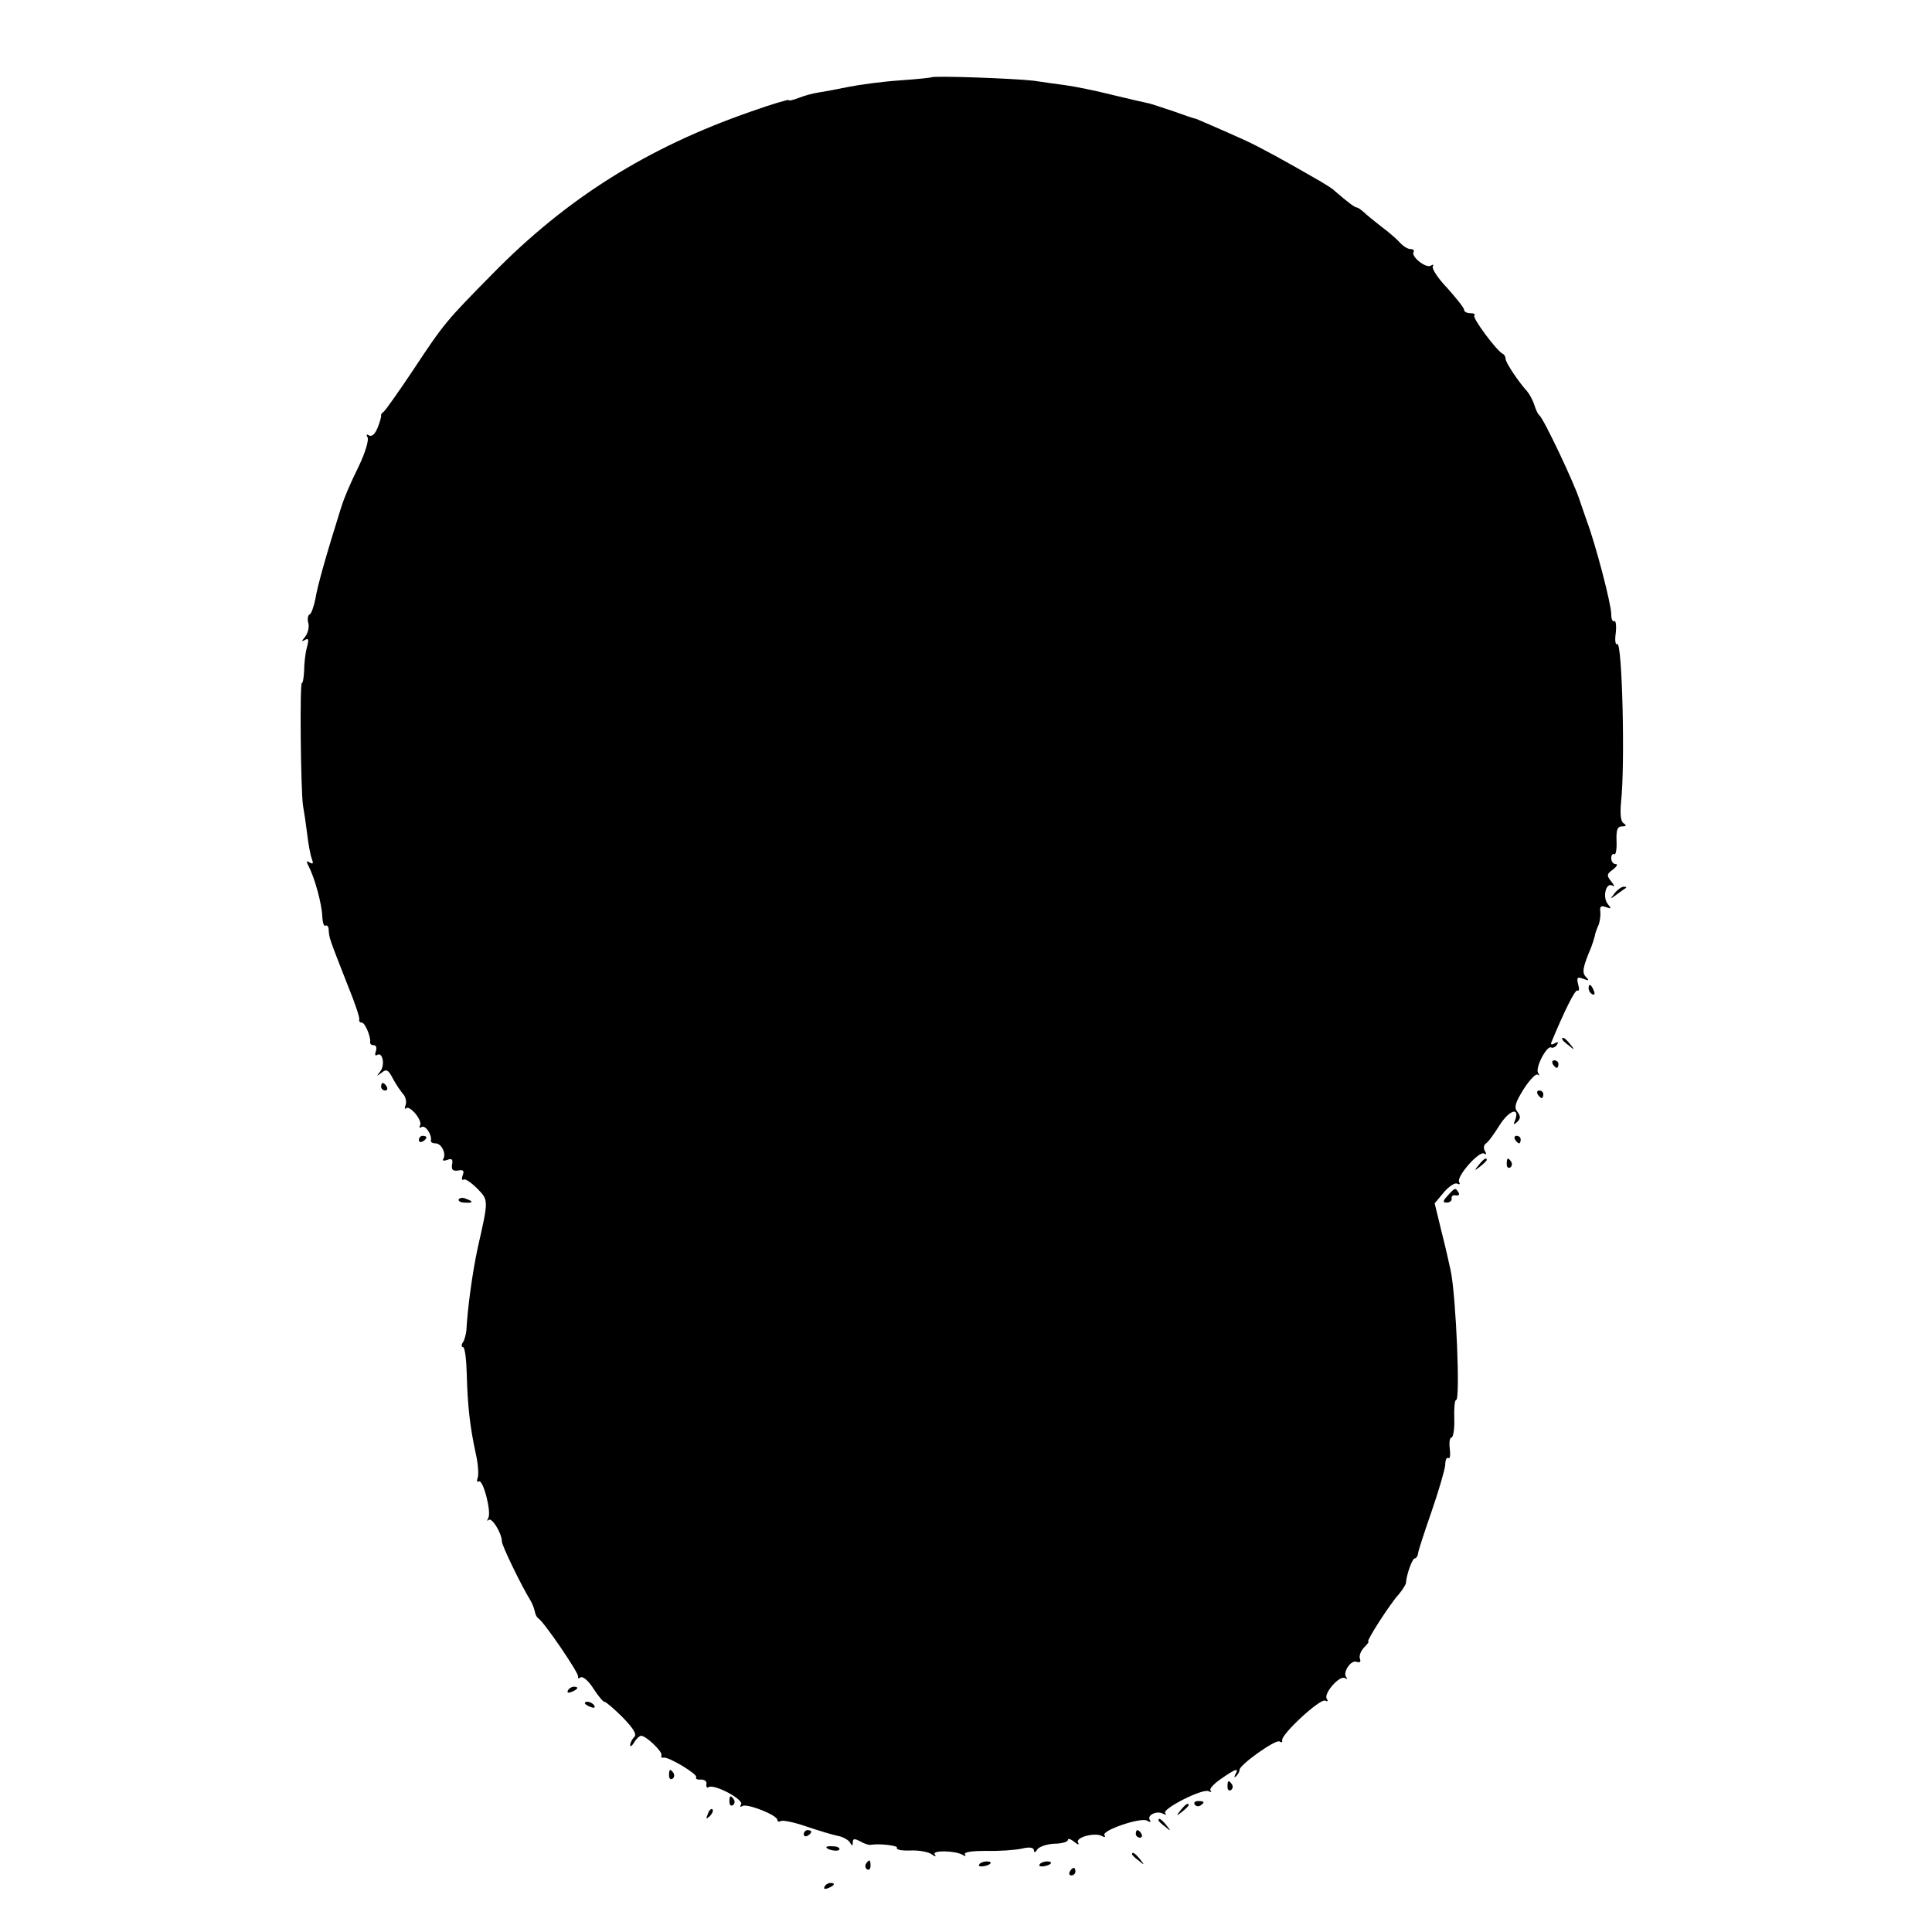 <?xml version="1.0" standalone="no"?>
<!DOCTYPE svg PUBLIC "-//W3C//DTD SVG 20010904//EN"
 "http://www.w3.org/TR/2001/REC-SVG-20010904/DTD/svg10.dtd">
<svg version="1.0" xmlns="http://www.w3.org/2000/svg"
 width="512pt" height="512pt" viewBox="0 0 512 512"
 preserveAspectRatio="xMidYMid meet">
<g transform="translate(0,512) scale(0.1,-0.1)"
fill="#000000" stroke="none">
<path d="M2468 4915 c-2 -1 -39 -5 -83 -8 -44 -3 -105 -11 -135 -17 -30 -6
-66 -13 -80 -15 -14 -2 -37 -8 -52 -14 -16 -6 -28 -9 -28 -6 0 2 -45 -11 -101
-31 -273 -95 -487 -229 -684 -430 -123 -125 -127 -129 -211 -256 -38 -57 -73
-106 -77 -109 -5 -3 -8 -8 -7 -10 1 -2 -3 -17 -9 -32 -7 -17 -15 -25 -23 -21
-7 4 -8 3 -4 -5 4 -7 -6 -40 -22 -74 -28 -57 -40 -87 -48 -112 -39 -124 -63
-209 -68 -241 -4 -21 -11 -40 -15 -42 -5 -2 -7 -12 -4 -23 3 -10 -1 -27 -8
-36 -10 -12 -11 -15 -1 -9 10 6 11 1 5 -21 -4 -15 -7 -43 -7 -60 -1 -18 -3
-33 -6 -33 -6 0 -3 -285 3 -325 3 -16 8 -50 11 -75 3 -25 8 -54 12 -65 5 -13
4 -16 -5 -11 -9 6 -10 4 -3 -10 16 -30 35 -100 36 -132 1 -17 4 -28 9 -25 4 2
8 -3 8 -11 2 -24 0 -18 52 -151 18 -44 31 -83 29 -87 -1 -5 2 -8 7 -8 8 0 24
-37 22 -52 -1 -5 4 -8 10 -8 6 0 8 -7 5 -16 -3 -8 -2 -13 3 -10 15 10 22 -26
9 -43 -11 -14 -11 -14 3 -4 13 11 18 8 30 -15 8 -15 20 -33 27 -41 7 -7 10
-21 7 -29 -3 -9 -3 -13 1 -9 10 9 45 -33 37 -46 -3 -5 -1 -7 4 -4 10 7 28 -20
25 -35 -1 -5 4 -8 12 -8 16 0 29 -27 21 -41 -4 -5 1 -6 10 -3 12 5 16 2 13
-12 -2 -14 2 -18 16 -16 14 3 17 -1 12 -13 -3 -9 -2 -14 3 -11 4 3 20 -8 36
-24 30 -31 30 -29 1 -157 -14 -64 -27 -161 -30 -218 -1 -11 -5 -26 -9 -32 -5
-7 -4 -13 0 -13 5 0 9 -33 10 -72 2 -80 8 -138 24 -211 6 -26 8 -54 5 -63 -3
-8 -2 -13 3 -10 11 7 34 -81 25 -97 -4 -7 -4 -9 1 -5 8 8 35 -35 35 -57 0 -11
52 -118 75 -155 5 -8 10 -21 12 -29 1 -8 5 -17 10 -20 16 -11 108 -146 105
-154 -1 -5 2 -6 7 -2 6 3 21 -10 33 -29 13 -20 26 -36 30 -36 4 0 26 -19 48
-41 29 -30 38 -45 31 -52 -6 -6 -11 -16 -11 -22 0 -5 5 -2 11 8 5 9 14 17 18
17 13 0 56 -41 54 -51 -2 -5 0 -8 5 -7 12 4 92 -44 87 -52 -3 -4 3 -7 13 -6 9
0 16 -5 14 -12 -1 -8 2 -11 6 -8 15 9 94 -33 86 -46 -4 -6 -3 -8 4 -4 12 7 92
-24 92 -37 0 -4 4 -6 9 -3 5 3 35 -3 67 -14 32 -11 69 -22 83 -25 13 -2 28
-10 33 -17 6 -11 8 -11 8 0 0 10 5 10 20 2 10 -6 23 -10 27 -9 24 4 74 -2 70
-8 -3 -5 14 -8 36 -7 23 1 48 -4 56 -10 10 -7 13 -7 8 0 -7 11 55 10 75 -2 6
-4 9 -3 5 2 -3 6 21 9 56 9 34 -1 77 2 95 6 21 5 32 3 32 -5 0 -6 4 -6 9 3 5
7 25 14 45 15 20 0 36 5 36 10 0 5 8 2 17 -5 9 -8 14 -9 10 -2 -8 14 46 28 64
17 7 -4 9 -3 6 3 -8 12 97 48 113 38 8 -5 11 -4 7 2 -8 13 20 26 36 16 7 -3 9
-3 5 2 -10 11 101 67 115 58 7 -3 9 -3 5 2 -4 4 9 18 28 31 39 27 48 30 38 12
-4 -8 -3 -10 2 -5 5 5 9 12 9 17 0 13 95 81 106 75 5 -4 8 -2 7 3 -4 15 102
113 114 105 7 -3 8 -1 4 5 -9 14 34 63 48 55 6 -3 8 -3 4 2 -11 12 12 47 27
41 9 -3 12 0 9 8 -3 7 2 21 11 30 9 9 14 16 11 16 -6 0 57 99 81 125 10 12 18
25 19 30 1 22 17 65 23 65 4 0 8 6 9 13 0 6 17 57 36 112 19 55 35 110 36 123
0 13 4 21 8 18 5 -3 6 8 4 25 -2 16 0 29 4 29 5 0 9 22 8 50 -1 28 1 50 5 50
11 0 0 268 -14 340 -3 14 -13 60 -24 103 l-19 78 25 30 c14 16 30 26 35 22 6
-3 8 -1 5 4 -9 14 53 84 66 76 6 -4 7 -1 2 7 -4 7 -3 15 2 19 6 3 22 25 37 49
25 40 55 50 41 13 -5 -12 -4 -13 6 -4 9 9 9 15 0 27 -9 11 -6 23 17 60 16 25
33 42 37 38 5 -4 5 -1 1 5 -8 14 24 74 35 67 4 -2 11 1 15 7 5 8 3 9 -6 4 -7
-4 -11 -4 -9 2 33 80 63 141 69 138 5 -3 6 5 2 17 -4 18 -2 20 14 14 15 -6 16
-4 7 5 -11 11 -9 25 14 79 3 8 7 21 9 28 1 8 6 21 10 30 4 9 6 26 5 36 -2 14
2 17 15 12 14 -5 15 -4 5 8 -15 18 -5 59 12 49 7 -4 5 1 -3 11 -13 16 -12 20
5 32 10 8 13 14 7 14 -7 0 -12 7 -12 16 0 8 4 13 8 10 4 -2 7 13 6 35 -1 30 2
39 15 39 11 0 12 3 4 8 -8 5 -10 24 -7 57 11 99 3 425 -10 418 -5 -3 -7 10 -4
30 2 20 0 33 -4 31 -4 -3 -8 5 -8 18 0 27 -41 184 -65 248 -9 25 -17 50 -19
55 -12 40 -95 216 -107 225 -4 3 -9 15 -13 27 -4 13 -13 29 -19 36 -22 24 -57
76 -57 86 0 5 -3 11 -7 13 -16 7 -82 96 -76 102 4 3 -1 6 -10 6 -10 0 -17 4
-17 9 0 5 -20 30 -44 57 -25 26 -42 52 -39 58 3 5 1 6 -5 2 -13 -8 -53 24 -46
36 3 4 -1 8 -8 8 -8 0 -20 8 -29 18 -8 9 -30 28 -49 42 -18 14 -39 31 -46 38
-7 6 -15 12 -18 12 -5 0 -22 12 -60 45 -6 6 -23 16 -36 24 -95 55 -161 91
-200 109 -71 32 -125 55 -130 57 -3 0 -30 9 -60 20 -30 10 -60 20 -65 21 -6 1
-49 11 -95 22 -47 12 -103 23 -125 26 -22 3 -60 8 -85 12 -48 6 -267 14 -272
9z"/>
<path d="M4279 2753 c-13 -17 -13 -17 6 -3 11 8 22 16 24 17 2 2 0 3 -6 3 -6
0 -17 -8 -24 -17z"/>
<path d="M4210 2501 c0 -6 4 -13 10 -16 6 -3 7 1 4 9 -7 18 -14 21 -14 7z"/>
<path d="M4140 2366 c0 -2 8 -10 18 -17 15 -13 16 -12 3 4 -13 16 -21 21 -21
13z"/>
<path d="M4115 2300 c3 -5 8 -10 11 -10 2 0 4 5 4 10 0 6 -5 10 -11 10 -5 0
-7 -4 -4 -10z"/>
<path d="M1010 2240 c0 -5 5 -10 11 -10 5 0 7 5 4 10 -3 6 -8 10 -11 10 -2 0
-4 -4 -4 -10z"/>
<path d="M4075 2220 c3 -5 8 -10 11 -10 2 0 4 5 4 10 0 6 -5 10 -11 10 -5 0
-7 -4 -4 -10z"/>
<path d="M1110 2099 c0 -5 5 -7 10 -4 6 3 10 8 10 11 0 2 -4 4 -10 4 -5 0 -10
-5 -10 -11z"/>
<path d="M4015 2100 c3 -5 8 -10 11 -10 2 0 4 5 4 10 0 6 -5 10 -11 10 -5 0
-7 -4 -4 -10z"/>
<path d="M3919 2033 c-13 -16 -12 -17 4 -4 9 7 17 15 17 17 0 8 -8 3 -21 -13z"/>
<path d="M3993 2035 c0 -8 4 -12 9 -9 5 3 6 10 3 15 -9 13 -12 11 -12 -6z"/>
<path d="M3837 1952 c-14 -15 -14 -19 -3 -19 8 0 14 5 13 11 -1 6 4 10 11 8 8
-1 11 2 7 8 -8 13 -9 13 -28 -8z"/>
<path d="M1216 1942 c-3 -4 4 -9 15 -9 23 -2 25 3 4 10 -8 4 -16 3 -19 -1z"/>
<path d="M1505 640 c-3 -6 1 -7 9 -4 18 7 21 14 7 14 -6 0 -13 -4 -16 -10z"/>
<path d="M1550 606 c0 -2 7 -7 16 -10 8 -3 12 -2 9 4 -6 10 -25 14 -25 6z"/>
<path d="M1773 415 c0 -8 4 -12 9 -9 5 3 6 10 3 15 -9 13 -12 11 -12 -6z"/>
<path d="M3253 385 c0 -8 4 -12 9 -9 5 3 6 10 3 15 -9 13 -12 11 -12 -6z"/>
<path d="M1933 345 c0 -8 4 -12 9 -9 5 3 6 10 3 15 -9 13 -12 11 -12 -6z"/>
<path d="M3166 338 c3 -5 10 -6 15 -3 13 9 11 12 -6 12 -8 0 -12 -4 -9 -9z"/>
<path d="M3129 323 c-13 -16 -12 -17 4 -4 9 7 17 15 17 17 0 8 -8 3 -21 -13z"/>
<path d="M1876 313 c-6 -14 -5 -15 5 -6 7 7 10 15 7 18 -3 3 -9 -2 -12 -12z"/>
<path d="M3070 296 c0 -2 8 -10 18 -17 15 -13 16 -12 3 4 -13 16 -21 21 -21
13z"/>
<path d="M2130 259 c0 -5 5 -7 10 -4 6 3 10 8 10 11 0 2 -4 4 -10 4 -5 0 -10
-5 -10 -11z"/>
<path d="M3010 260 c0 -5 5 -10 11 -10 5 0 7 5 4 10 -3 6 -8 10 -11 10 -2 0
-4 -4 -4 -10z"/>
<path d="M2190 225 c0 -7 30 -13 34 -7 3 4 -4 9 -15 9 -10 1 -19 0 -19 -2z"/>
<path d="M3000 206 c0 -2 8 -10 18 -17 15 -13 16 -12 3 4 -13 16 -21 21 -21
13z"/>
<path d="M2295 181 c-3 -5 -2 -12 3 -15 5 -3 9 1 9 9 0 17 -3 19 -12 6z"/>
<path d="M2595 179 c-3 -4 2 -6 10 -5 21 3 28 13 10 13 -9 0 -18 -4 -20 -8z"/>
<path d="M2755 179 c-3 -4 2 -6 10 -5 21 3 28 13 10 13 -9 0 -18 -4 -20 -8z"/>
<path d="M2835 160 c-3 -5 -1 -10 4 -10 6 0 11 5 11 10 0 6 -2 10 -4 10 -3 0
-8 -4 -11 -10z"/>
<path d="M2185 120 c-3 -6 1 -7 9 -4 18 7 21 14 7 14 -6 0 -13 -4 -16 -10z"/>
</g>
</svg>
